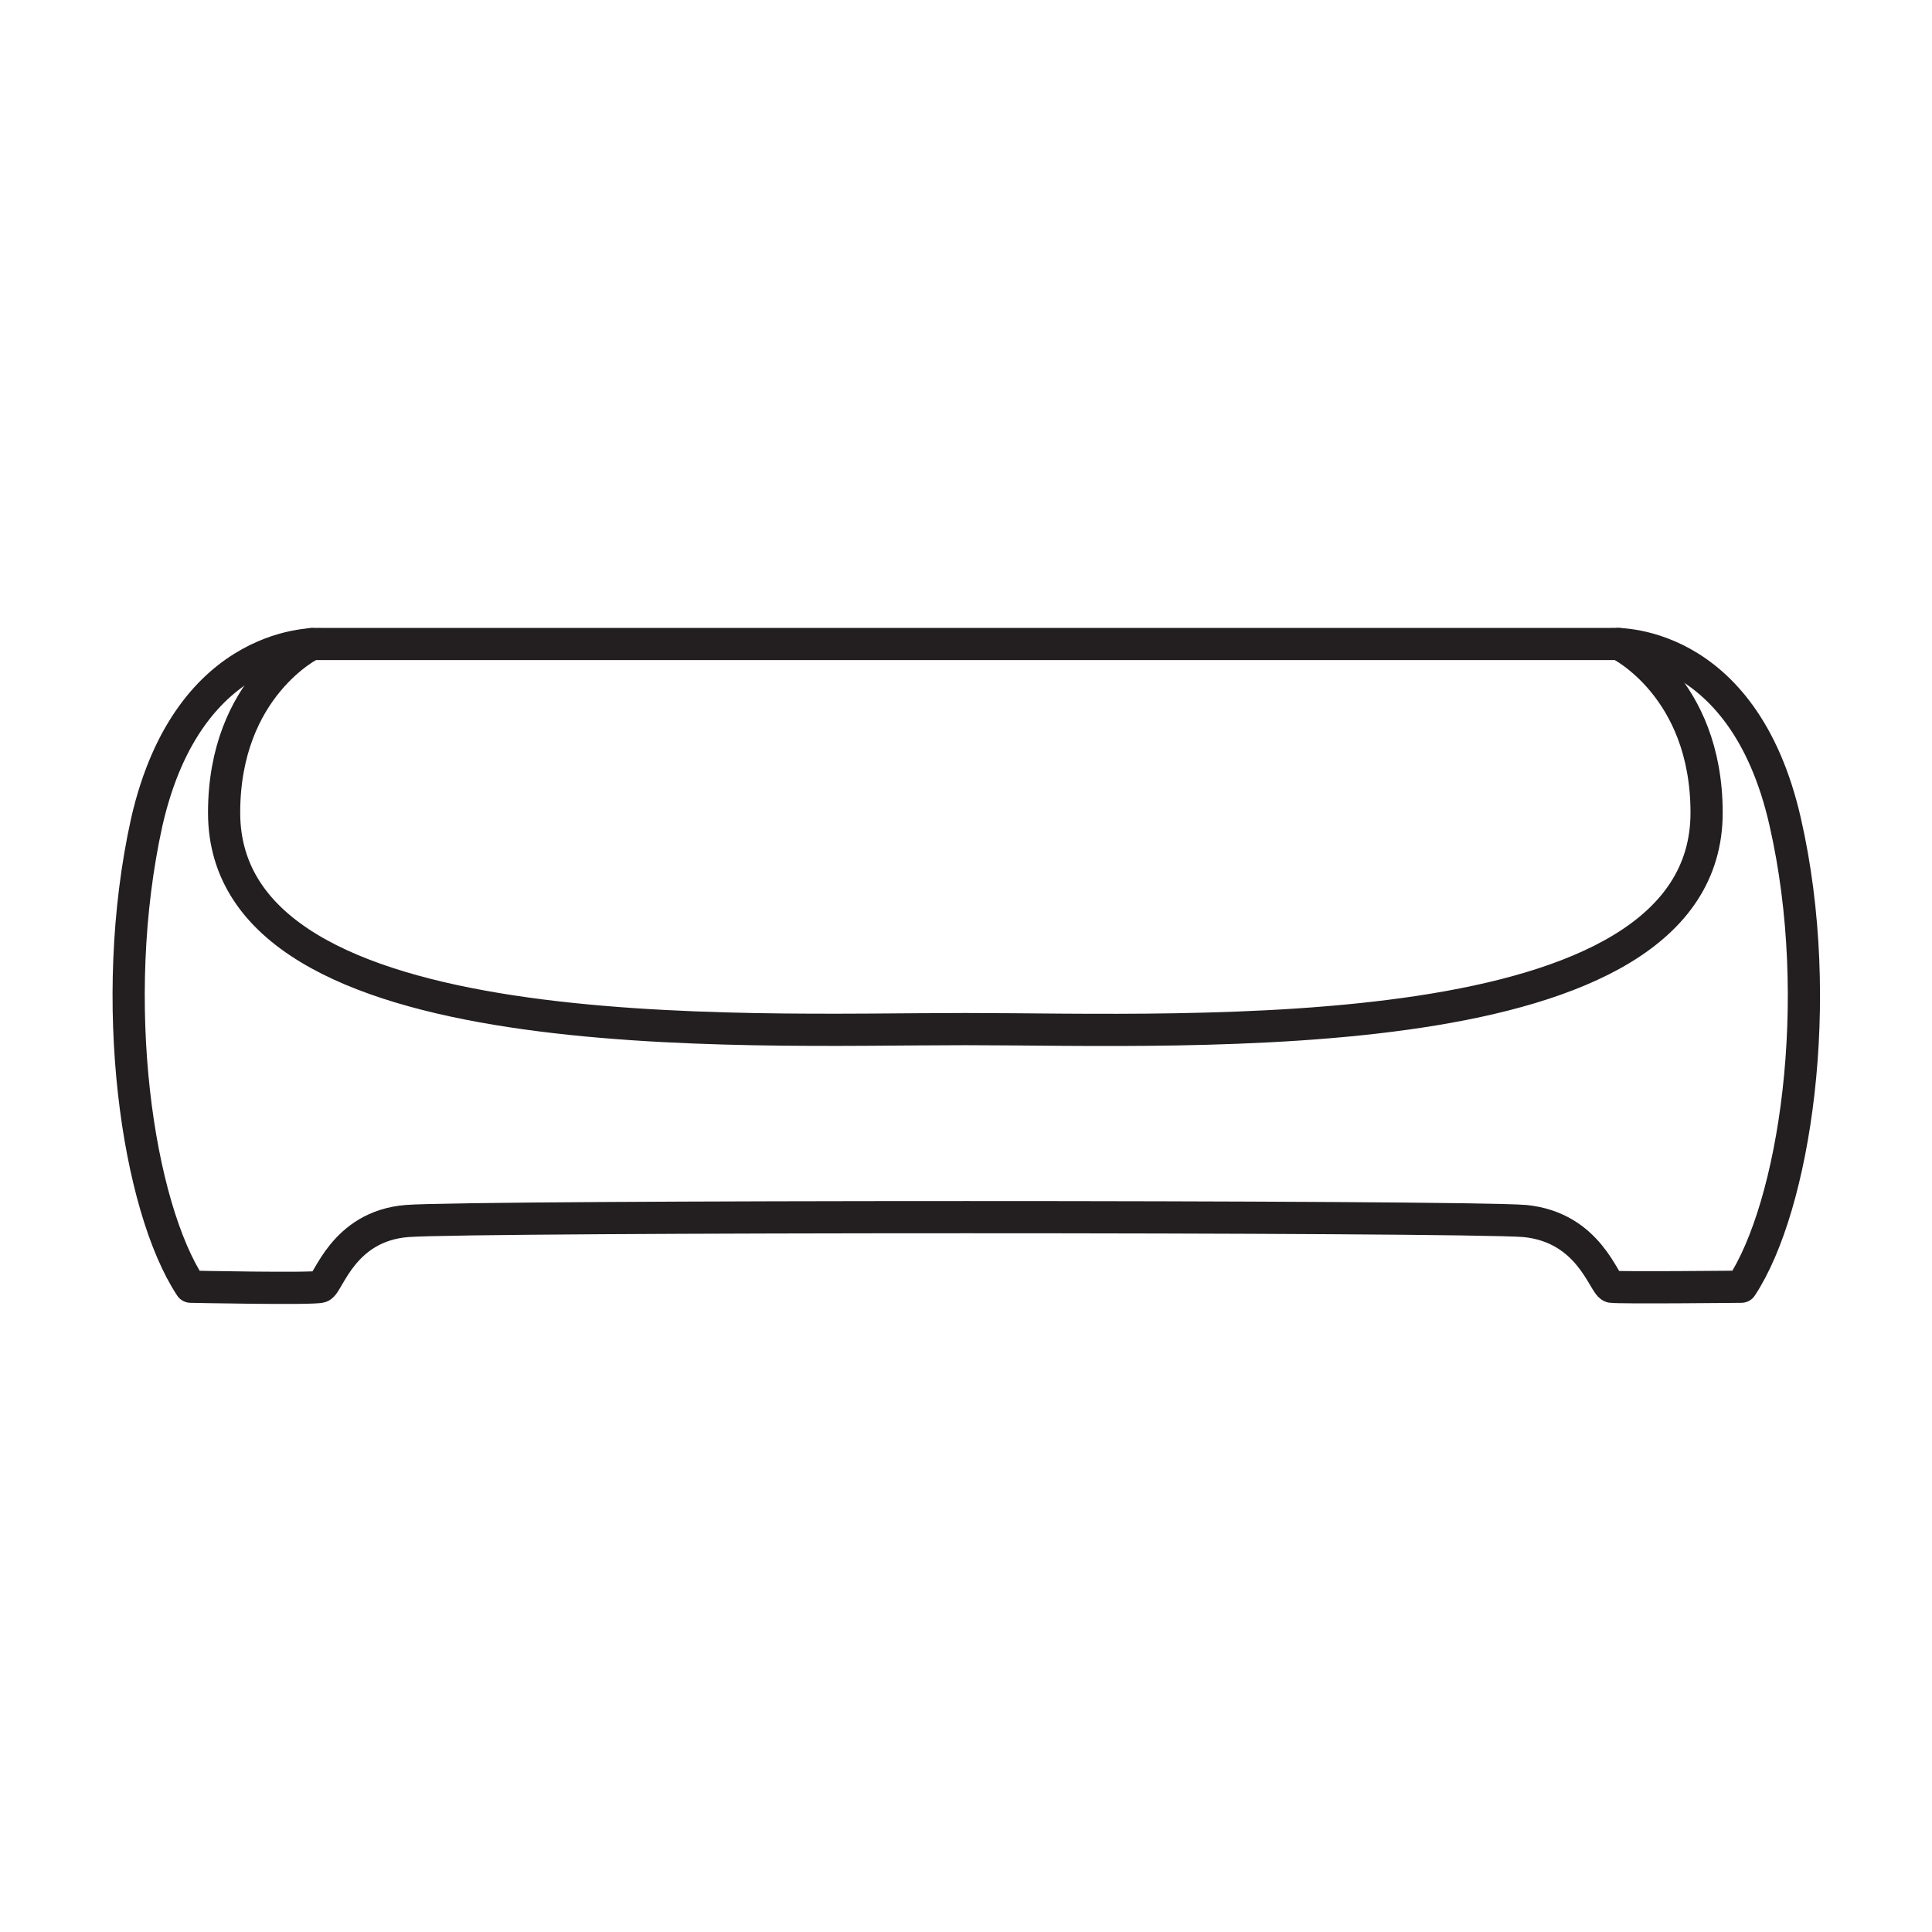 <?xml version="1.0" encoding="utf-8"?>
<!-- Generator: Adobe Illustrator 27.1.1, SVG Export Plug-In . SVG Version: 6.00 Build 0)  -->
<svg version="1.1" id="Layer_1" xmlns="http://www.w3.org/2000/svg" xmlns:xlink="http://www.w3.org/1999/xlink" x="0px" y="0px"
	 viewBox="0 0 150 150" style="enable-background:new 0 0 150 150;" xml:space="preserve">
<style type="text/css">
	.st0{fill:none;stroke:#231F20;stroke-width:2.5;stroke-linecap:round;stroke-linejoin:round;}
</style>
<g>
	<path class="st0" d="M125.1,50c0,0,10.2-0.7,13.5,13.8c3.2,14,0.7,29.9-3.4,36.1c0,0-9.5,0.1-10.1,0c-0.6-0.2-1.7-4.6-6.7-5.1
		c-5-0.4-81.7-0.4-86.8,0c-5,0.4-6.1,4.9-6.7,5.1c-0.6,0.2-10.1,0-10.1,0c-4.1-6.2-6.5-22.1-3.4-36.1C14.7,49.4,24.9,50,24.9,50
		H125.1z"/>
	<path class="st0" d="M125.7,50c0,0,6.8,3.3,6.8,13.1c0,18.8-40.3,16.8-57.3,16.8h-0.5c-17,0-57.3,1.9-57.3-16.8
		c0-9.8,6.8-13.1,6.8-13.1"/>
</g>
</svg>
